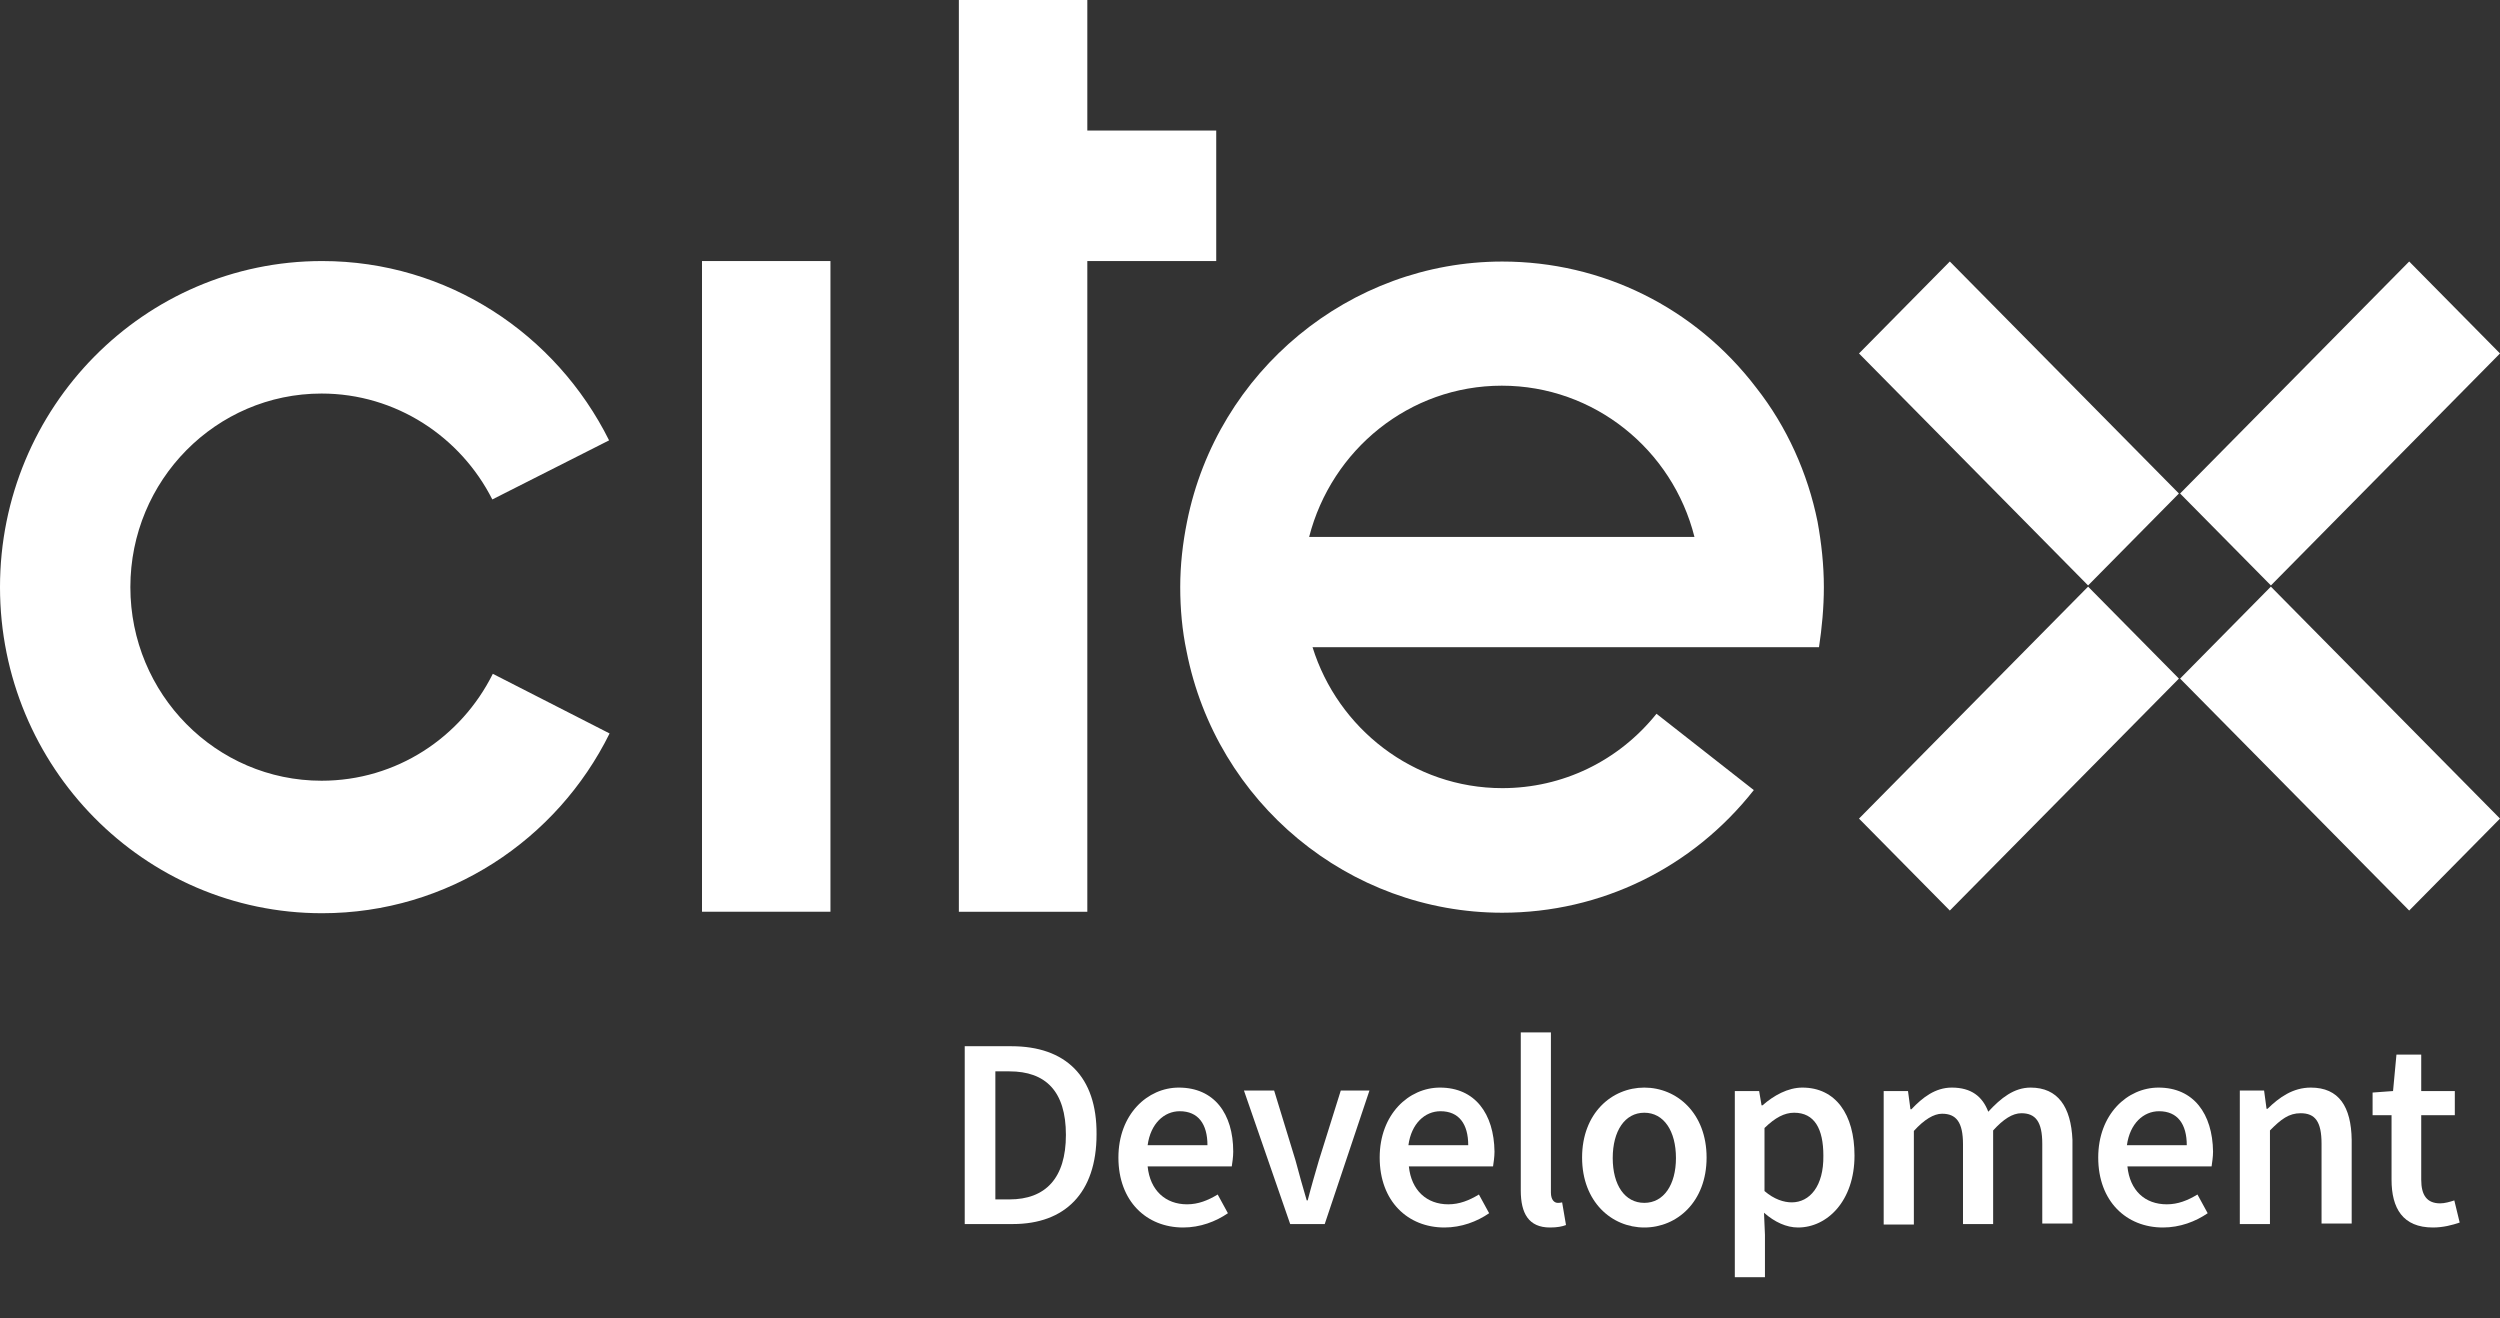 <svg width="55" height="29" viewBox="0 0 55 29" fill="none" xmlns="http://www.w3.org/2000/svg">
<rect x="0" y="0" width="55" height="29" fill="#333333" stroke="none"/>
<path d="M10.842 14.824C10.146 16.222 8.723 17.176 7.074 17.176C4.752 17.176 2.868 15.269 2.868 12.917C2.868 10.566 4.752 8.658 7.074 8.658C8.712 8.658 10.136 9.612 10.831 10.988L13.4 9.688C12.233 7.347 9.847 5.743 7.085 5.743C3.168 5.743 0 8.962 0 12.917C0 16.872 3.168 20.091 7.085 20.091C9.857 20.091 12.255 18.476 13.411 16.136L10.842 14.824Z" fill="white"/>
<path d="M18.27 5.743L15.444 5.743L15.444 20.058L18.27 20.058L18.27 5.743Z" fill="white"/>
<path d="M53.002 5.753L47.962 10.857L49.96 12.88L55 7.776L53.002 5.753Z" fill="white"/>
<path d="M45.938 12.906L40.898 18.009L42.896 20.032L47.936 14.929L45.938 12.906Z" fill="white"/>
<path d="M42.896 5.753L40.898 7.776L45.938 12.88L47.936 10.857L42.896 5.753Z" fill="white"/>
<path d="M49.959 12.906L47.962 14.929L53.002 20.032L55 18.009L49.959 12.906Z" fill="white"/>
<path d="M26.757 2.872L23.921 2.872L23.921 0L21.095 0L21.095 20.059L23.921 20.059L23.921 5.743L26.757 5.743L26.757 2.872Z" fill="white"/>
<path d="M40.125 12.917C40.125 12.43 40.071 11.942 39.986 11.476C39.772 10.414 39.311 9.385 38.637 8.529C37.289 6.762 35.244 5.754 33.05 5.754C29.7 5.754 26.779 8.16 26.115 11.476C26.019 11.953 25.965 12.43 25.965 12.917C25.965 13.394 26.008 13.871 26.104 14.326C26.757 17.664 29.679 20.08 33.05 20.08C35.223 20.08 37.235 19.094 38.584 17.382L36.443 15.703C35.608 16.743 34.377 17.339 33.05 17.339C31.092 17.339 29.433 16.027 28.876 14.239L40.018 14.239C40.082 13.817 40.125 13.362 40.125 12.917ZM33.04 8.485C35.073 8.485 36.796 9.894 37.278 11.812L28.801 11.812C29.294 9.894 31.006 8.485 33.04 8.485Z" fill="white"/>
<path d="M22.251 23.017H21.224L21.224 26.929H22.283C23.428 26.929 24.124 26.246 24.124 24.957C24.135 23.678 23.439 23.017 22.251 23.017ZM22.208 26.387H21.898L21.898 23.57H22.208C23 23.57 23.45 24.003 23.45 24.968C23.45 25.921 23 26.387 22.208 26.387Z" fill="white"/>
<path d="M25.933 23.927C25.248 23.927 24.605 24.512 24.605 25.466C24.605 26.43 25.226 27.005 26.029 27.005C26.404 27.005 26.746 26.875 27.014 26.691L26.789 26.279C26.575 26.409 26.361 26.495 26.115 26.495C25.644 26.495 25.301 26.192 25.248 25.661L27.099 25.661C27.11 25.585 27.131 25.455 27.131 25.336C27.131 24.502 26.714 23.927 25.933 23.927ZM25.248 25.195C25.312 24.718 25.612 24.447 25.954 24.447C26.361 24.447 26.564 24.729 26.564 25.195L25.248 25.195Z" fill="white"/>
<path d="M29.015 25.531C28.93 25.824 28.844 26.116 28.769 26.409H28.748C28.662 26.116 28.576 25.813 28.502 25.531L28.031 23.992H27.367L28.384 26.929L29.144 26.929L30.128 23.992H29.497L29.015 25.531Z" fill="white"/>
<path d="M31.68 23.927C30.995 23.927 30.353 24.512 30.353 25.466C30.353 26.43 30.974 27.005 31.776 27.005C32.151 27.005 32.494 26.875 32.761 26.691L32.536 26.279C32.322 26.409 32.108 26.495 31.862 26.495C31.391 26.495 31.049 26.192 30.995 25.661L32.847 25.661C32.858 25.585 32.879 25.455 32.879 25.336C32.868 24.502 32.451 23.927 31.68 23.927ZM30.985 25.195C31.049 24.718 31.348 24.447 31.691 24.447C32.098 24.447 32.301 24.729 32.301 25.195L30.985 25.195Z" fill="white"/>
<path d="M34.27 26.463C34.196 26.463 34.12 26.398 34.12 26.235L34.12 22.713H33.457L33.457 26.192C33.457 26.69 33.628 27.005 34.099 27.005C34.26 27.005 34.367 26.983 34.452 26.951L34.367 26.452C34.324 26.463 34.303 26.463 34.27 26.463Z" fill="white"/>
<path d="M36.175 23.927C35.458 23.927 34.806 24.491 34.806 25.466C34.806 26.441 35.458 27.005 36.175 27.005C36.893 27.005 37.545 26.441 37.545 25.466C37.545 24.491 36.893 23.927 36.175 23.927ZM36.175 26.463C35.747 26.463 35.48 26.073 35.48 25.477C35.48 24.881 35.747 24.48 36.175 24.48C36.604 24.48 36.871 24.881 36.871 25.477C36.871 26.062 36.604 26.463 36.175 26.463Z" fill="white"/>
<path d="M39.653 23.927C39.332 23.927 39.022 24.101 38.776 24.317H38.754L38.701 24.003H38.166L38.166 28.099H38.829V27.167L38.808 26.68C39.043 26.886 39.3 27.005 39.557 27.005C40.199 27.005 40.799 26.42 40.799 25.423C40.799 24.512 40.381 23.927 39.653 23.927ZM39.418 26.452C39.247 26.452 39.033 26.387 38.819 26.203L38.819 24.816C39.054 24.588 39.257 24.48 39.471 24.48C39.921 24.48 40.114 24.837 40.114 25.423C40.124 26.095 39.814 26.452 39.418 26.452Z" fill="white"/>
<path d="M44.673 23.927C44.31 23.927 44.021 24.155 43.742 24.458C43.614 24.122 43.368 23.927 42.94 23.927C42.576 23.927 42.297 24.144 42.051 24.404H42.03L41.976 24.003H41.441L41.441 26.94H42.105L42.105 24.881C42.33 24.632 42.544 24.502 42.725 24.502C43.036 24.502 43.186 24.686 43.186 25.174L43.186 26.929H43.849L43.849 24.87C44.074 24.621 44.277 24.491 44.47 24.491C44.781 24.491 44.93 24.675 44.93 25.163L44.93 26.918H45.594L45.594 25.076C45.562 24.35 45.273 23.927 44.673 23.927Z" fill="white"/>
<path d="M47.488 23.927C46.803 23.927 46.161 24.512 46.161 25.466C46.161 26.43 46.782 27.005 47.584 27.005C47.959 27.005 48.301 26.875 48.569 26.691L48.344 26.279C48.13 26.409 47.916 26.495 47.67 26.495C47.188 26.495 46.857 26.192 46.803 25.661L48.655 25.661C48.665 25.585 48.687 25.455 48.687 25.336C48.676 24.502 48.259 23.927 47.488 23.927ZM46.792 25.195C46.857 24.718 47.156 24.447 47.499 24.447C47.906 24.447 48.109 24.729 48.109 25.195L46.792 25.195Z" fill="white"/>
<path d="M50.838 23.927C50.442 23.927 50.142 24.144 49.886 24.393H49.864L49.81 23.992H49.276L49.276 26.929H49.939L49.939 24.87C50.185 24.621 50.356 24.491 50.613 24.491C50.934 24.491 51.074 24.675 51.074 25.163L51.074 26.918H51.737L51.737 25.076C51.726 24.35 51.459 23.927 50.838 23.927Z" fill="white"/>
<path d="M53.685 26.474C53.396 26.474 53.267 26.3 53.267 25.954L53.267 24.534L54.006 24.534V24.003H53.267V23.201L52.722 23.201L52.647 24.003L52.197 24.036V24.534H52.614L52.614 25.954C52.614 26.582 52.861 27.005 53.525 27.005C53.749 27.005 53.952 26.951 54.113 26.896L53.995 26.409C53.899 26.441 53.781 26.474 53.685 26.474Z" fill="white"/>
</svg>

